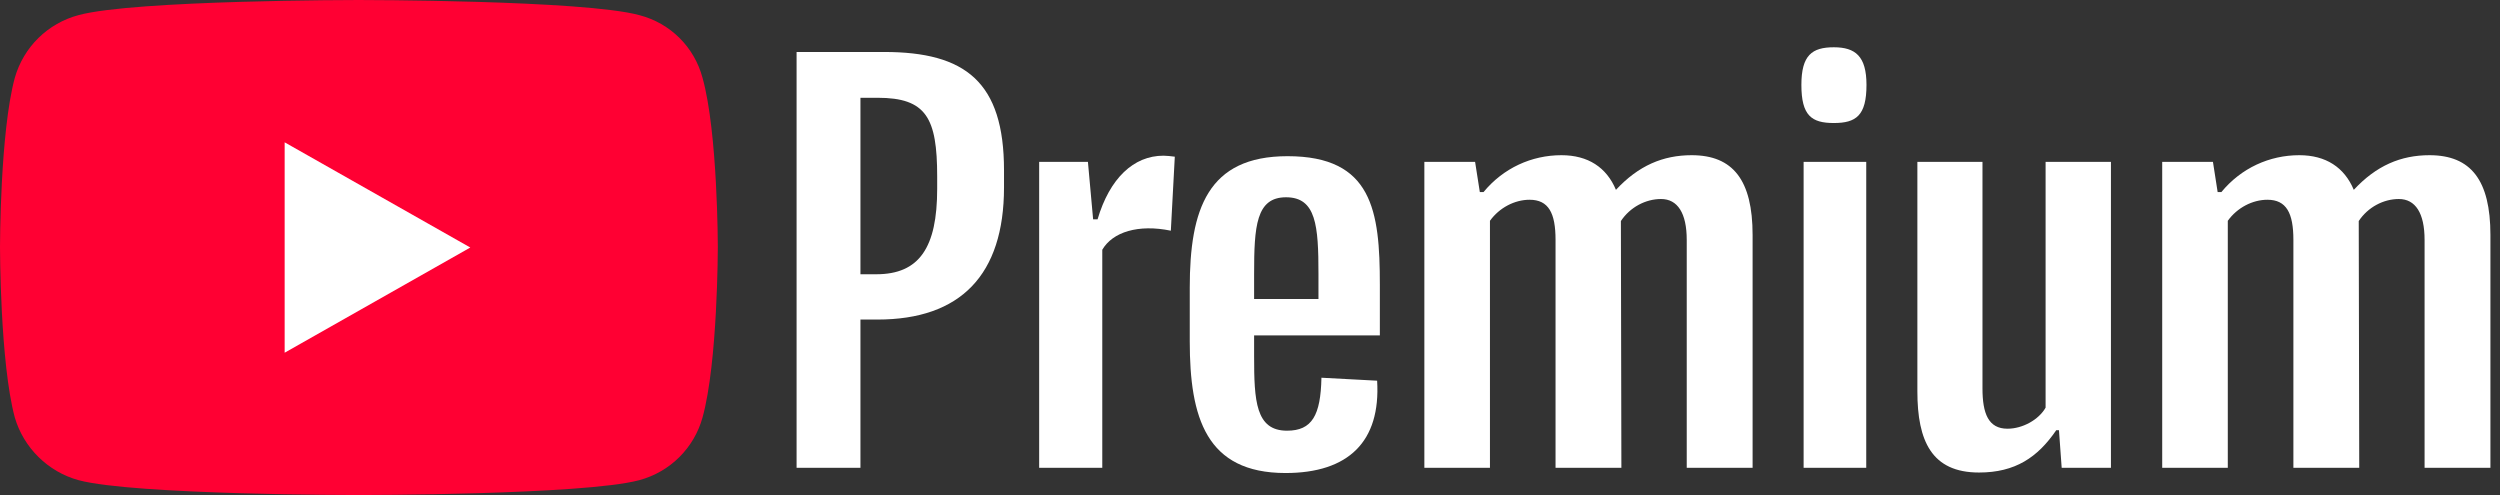 <svg xmlns="http://www.w3.org/2000/svg" id="yt-ringo2-red-svg_yt447" class="external-icon" width="101" height="20" viewBox="0 0 101 20" focusable="false" aria-hidden="true" style="pointer-events: none; display: inherit; width: 100%; height: 100%;">
  <rect x="0" y="0" width="101" height="20" fill="#333333" stroke="none"/>
  <g>
    <path d="M14.485 20C14.485 20 23.57 20 25.823 19.4C27.092 19.06 28.046 18.08 28.381 16.87C29 14.65 29 9.98 29 9.98C29 9.98 29 5.34 28.381 3.14C28.046 1.9 27.092 0.94 25.823 0.61C23.57 0 14.485 0 14.485 0C14.485 0 5.42 0 3.177 0.61C1.929 0.94 0.954 1.9 0.599 3.14C0 5.34 0 9.98 0 9.98C0 9.98 0 14.65 0.599 16.87C0.954 18.08 1.929 19.06 3.177 19.4C5.42 20 14.485 20 14.485 20Z" fill="#FF0033"></path>
    <path d="M19 10L11.5 5.75V14.25L19 10Z" fill="white"></path>
  </g>
  <g id="youtube-paths_yt447">
    <path fill="white" d="M32.182 2.1V18.9H34.762V12.91H35.452C38.802 12.91 40.562 11.11 40.562 7.57V6.88C40.562 3.31 39.002 2.1 35.722 2.1H32.182ZM37.862 7.63C37.862 10 37.142 11.08 35.402 11.08H34.762V3.95H35.452C37.422 3.95 37.862 4.76 37.862 7.13V7.63Z"></path>
    <path fill="white" d="M41.982 18.9H44.532V10.09C44.952 9.37 45.992 9.05 47.302 9.32L47.462 6.33C47.292 6.31 47.142 6.29 47.002 6.29C45.802 6.29 44.832 7.2 44.342 8.86H44.162L43.952 6.54H41.982V18.9Z"></path>
    <path fill="white" d="M55.746 11.5C55.746 8.52 55.446 6.31 52.016 6.31C48.786 6.31 48.066 8.46 48.066 11.62V13.79C48.066 16.87 48.726 19.11 51.936 19.11C54.476 19.11 55.786 17.84 55.636 15.38L53.386 15.26C53.356 16.78 53.006 17.4 51.996 17.4C50.726 17.4 50.666 16.19 50.666 14.39V13.55H55.746V11.5ZM51.956 7.97C53.176 7.97 53.266 9.12 53.266 11.07V12.08H50.666V11.07C50.666 9.14 50.746 7.97 51.956 7.97Z"></path>
    <path fill="white" d="M60.194 18.9V8.92C60.575 8.39 61.194 8.07 61.794 8.07C62.565 8.07 62.844 8.61 62.844 9.69V18.9H65.504L65.484 8.93C65.855 8.37 66.484 8.04 67.105 8.04C67.775 8.04 68.144 8.61 68.144 9.69V18.9H70.805V9.49C70.805 7.28 70.014 6.27 68.344 6.27C67.184 6.27 66.195 6.69 65.284 7.67C64.904 6.76 64.154 6.27 63.084 6.27C61.874 6.27 60.734 6.79 59.934 7.76H59.785L59.594 6.54H57.544V18.9H60.194Z"></path>
    <path fill="white" d="M74.086 4.97C74.986 4.97 75.406 4.67 75.406 3.43C75.406 2.27 74.956 1.91 74.086 1.91C73.206 1.91 72.776 2.23 72.776 3.43C72.776 4.67 73.186 4.97 74.086 4.97ZM72.866 18.9H75.396V6.54H72.866V18.9Z"></path>
    <path fill="white" d="M79.952 19.09C81.412 19.09 82.322 18.48 83.072 17.38H83.182L83.292 18.9H85.282V6.54H82.642V16.47C82.362 16.96 81.712 17.32 81.102 17.32C80.332 17.32 80.092 16.71 80.092 15.69V6.54H77.462V15.81C77.462 17.82 78.042 19.09 79.952 19.09Z"></path>
    <path fill="white" d="M90.003 18.9V8.92C90.383 8.39 91.003 8.07 91.603 8.07C92.373 8.07 92.653 8.61 92.653 9.69V18.9H95.313L95.293 8.93C95.663 8.37 96.293 8.04 96.913 8.04C97.583 8.04 97.953 8.61 97.953 9.69V18.9H100.613V9.49C100.613 7.28 99.823 6.27 98.153 6.27C96.993 6.27 96.003 6.69 95.093 7.67C94.713 6.76 93.963 6.27 92.893 6.27C91.683 6.27 90.543 6.79 89.743 7.76H89.593L89.403 6.54H87.353V18.9H90.003Z"></path>
  </g>
</svg>